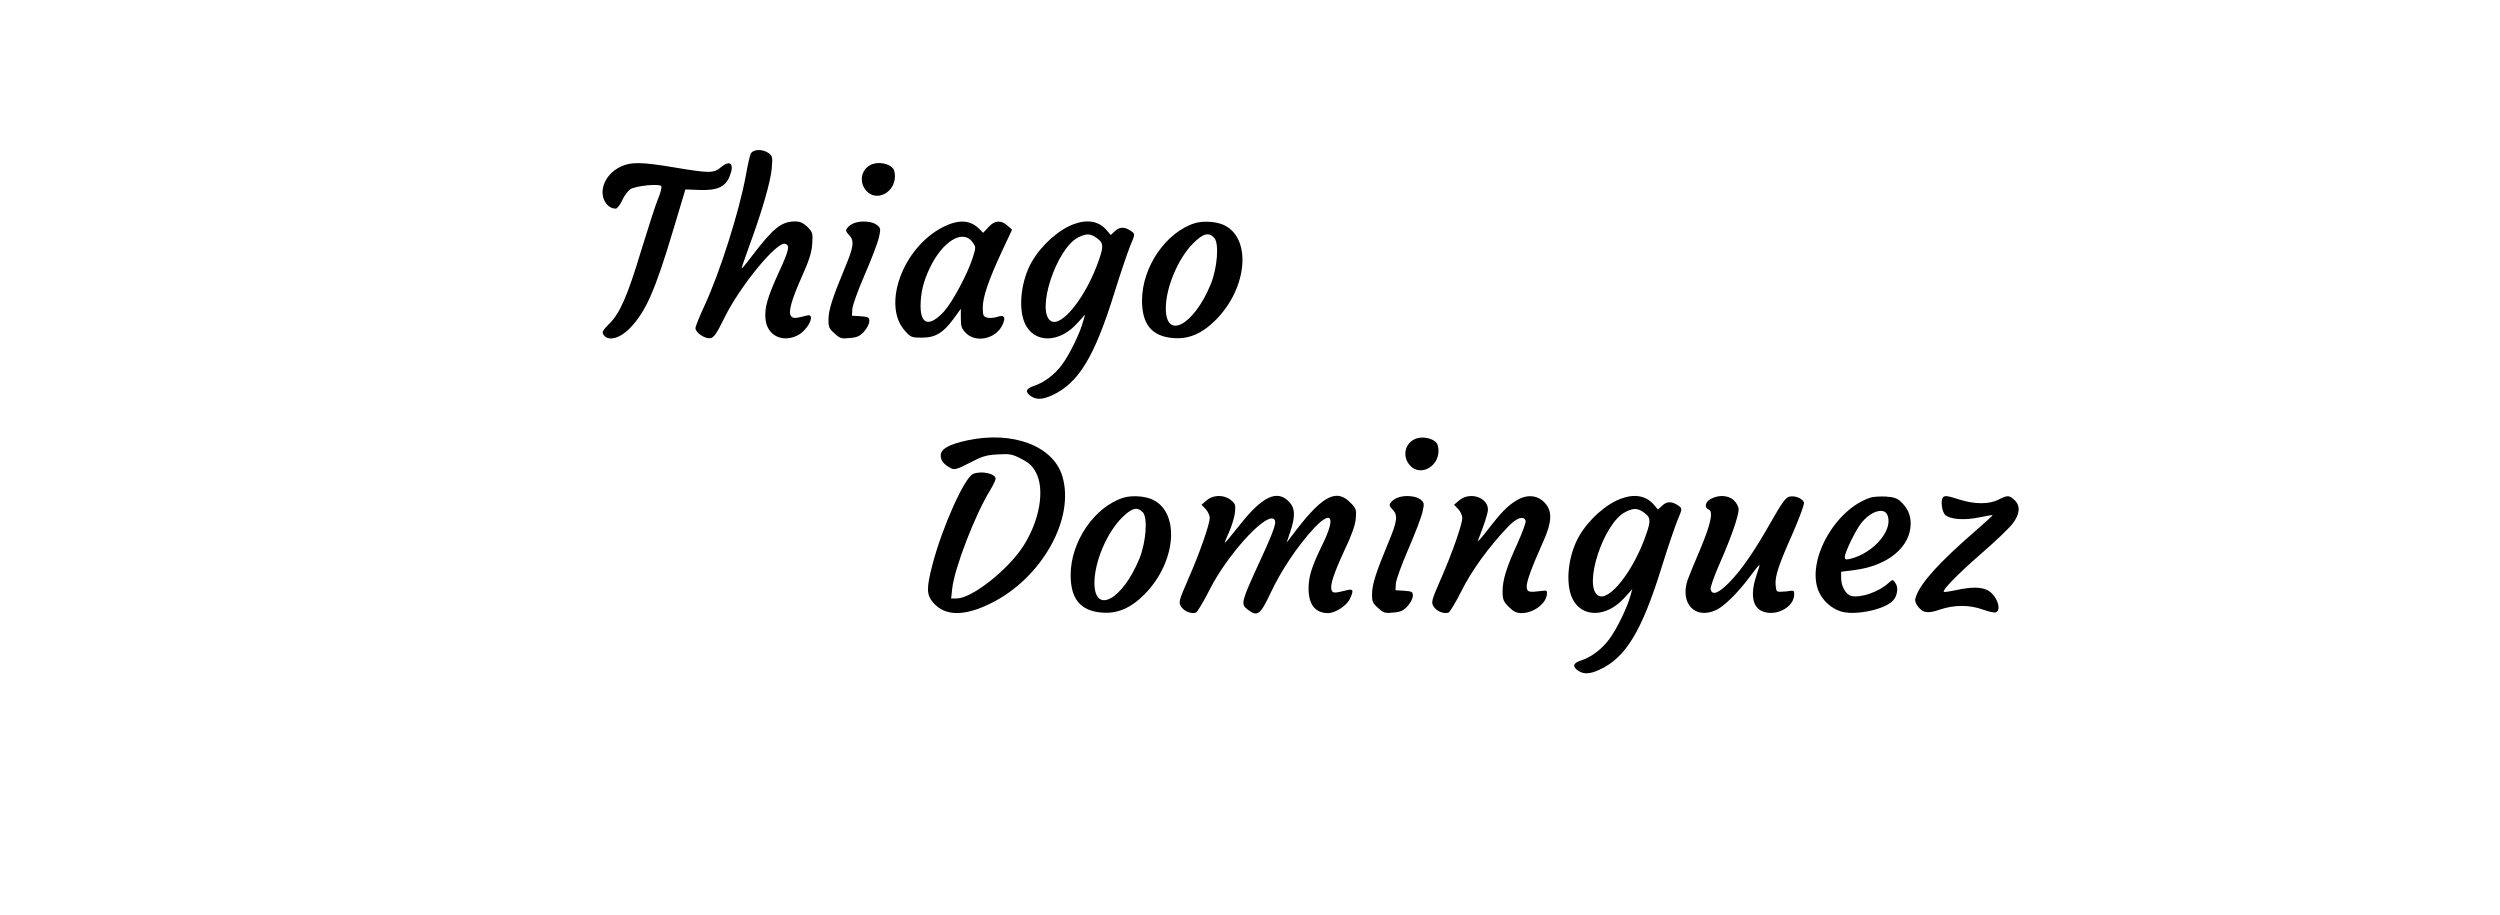 <?xml version="1.0" standalone="no"?>
<!DOCTYPE svg PUBLIC "-//W3C//DTD SVG 20010904//EN"
 "http://www.w3.org/TR/2001/REC-SVG-20010904/DTD/svg10.dtd">
<svg version="1.0" xmlns="http://www.w3.org/2000/svg"
 width="1366pt" height="500pt" viewBox="0 0 1366 500"
 preserveAspectRatio="xMidYMid meet">

<g transform="translate(0,500) scale(0.1,-0.1)"
fill="#000000" stroke="none">
<path d="M4101 4158 c-5 -13 -17 -66 -26 -118 -36 -196 -141 -528 -226 -711
-27 -58 -49 -113 -49 -122 0 -24 50 -58 79 -55 22 3 34 20 81 115 82 167 281
410 328 401 30 -6 24 -34 -32 -155 -64 -140 -80 -197 -73 -259 9 -86 90 -127
172 -88 60 28 106 125 53 110 -58 -16 -75 -17 -85 -4 -18 20 0 85 59 218 39
87 53 130 56 177 4 59 2 64 -26 93 -23 22 -40 30 -67 30 -75 0 -119 -35 -235
-187 -30 -40 -55 -71 -57 -69 -2 1 17 56 41 122 68 184 117 352 123 425 5 61
4 67 -18 83 -35 24 -87 21 -98 -6z"/>
<path d="M3395 4091 c-79 -35 -121 -117 -95 -182 13 -30 37 -49 64 -49 8 0 24
20 35 44 10 24 31 52 45 62 30 19 160 32 169 17 4 -6 -4 -38 -18 -71 -14 -33
-54 -159 -91 -279 -75 -250 -118 -348 -177 -404 -33 -33 -39 -44 -30 -57 24
-39 89 -23 146 36 85 88 137 205 236 537 l66 220 80 -3 c94 -3 137 16 161 73
29 69 5 95 -47 51 -39 -33 -62 -33 -253 -1 -178 30 -237 31 -291 6z"/>
<path d="M4755 4098 c-52 -28 -62 -97 -20 -142 55 -60 155 -8 155 81 0 15 -4
33 -8 39 -21 32 -88 44 -127 22z"/>
<path d="M4665 3780 c-12 -4 -27 -15 -34 -24 -12 -14 -11 -20 9 -41 29 -31 25
-63 -25 -182 -66 -159 -88 -227 -88 -277 -1 -43 3 -52 33 -78 29 -27 38 -30
83 -25 41 3 56 11 79 36 15 17 28 42 28 56 0 21 -5 24 -47 27 l-48 3 2 36 c1
20 31 103 67 186 36 83 71 174 78 203 11 50 11 53 -11 71 -24 20 -89 25 -126
9z"/>
<path d="M5154 3760 c-220 -110 -337 -428 -209 -568 31 -35 37 -37 92 -37 74
0 117 26 174 104 l39 54 0 -52 c0 -45 4 -57 29 -82 54 -53 159 -31 196 41 23
45 14 62 -25 49 -17 -6 -42 -8 -55 -5 -22 6 -25 12 -25 56 0 58 32 151 106
310 l54 115 -26 23 c-35 31 -70 28 -103 -9 l-29 -31 -21 21 c-50 50 -113 53
-197 11z m159 -82 c20 -27 20 -29 3 -83 -28 -90 -112 -246 -158 -297 -79 -85
-128 -74 -128 31 1 74 15 132 50 206 70 147 180 214 233 143z"/>
<path d="M5869 3776 c-82 -29 -179 -115 -231 -206 -59 -102 -76 -254 -38 -337
50 -111 190 -109 289 4 l40 44 -11 -38 c-16 -61 -74 -180 -114 -234 -40 -55
-99 -100 -156 -118 -43 -14 -48 -33 -16 -55 30 -21 64 -20 116 4 144 65 232
209 341 560 33 107 73 223 87 258 26 61 26 63 8 77 -36 26 -65 28 -91 3 l-24
-22 -22 26 c-42 49 -103 61 -178 34z m117 -72 c43 -29 46 -45 20 -120 -68
-201 -204 -375 -264 -338 -83 53 30 398 150 457 42 21 63 21 94 1z"/>
<path d="M6530 3781 c-159 -49 -290 -240 -290 -423 0 -130 53 -195 168 -205
87 -8 161 24 237 101 173 176 194 447 41 517 -42 19 -111 23 -156 10z m105
-81 c27 -30 17 -164 -20 -254 -92 -224 -245 -306 -245 -131 0 114 67 273 150
356 54 54 85 62 115 29z"/>
<path d="M5286 2594 c-101 -22 -146 -47 -146 -83 0 -28 17 -49 57 -70 18 -9
34 -5 101 30 67 35 91 43 153 46 66 4 80 2 129 -24 42 -21 61 -39 79 -72 52
-94 22 -266 -69 -407 -86 -131 -281 -284 -363 -284 l-30 0 6 54 c11 108 125
405 207 537 16 27 30 55 30 63 0 28 -75 45 -122 27 -47 -18 -169 -289 -223
-496 -34 -131 -33 -165 5 -209 65 -74 170 -74 315 -2 277 137 459 461 390 693
-49 166 -270 250 -519 197z"/>
<path d="M7725 2598 c-52 -28 -62 -97 -20 -142 55 -60 155 -8 155 81 0 15 -4
33 -8 39 -21 32 -88 44 -127 22z"/>
<path d="M6140 2281 c-159 -49 -290 -240 -290 -423 0 -130 53 -195 168 -205
87 -8 161 24 237 101 173 176 194 447 41 517 -42 19 -111 23 -156 10z m105
-81 c27 -30 17 -164 -20 -254 -92 -224 -245 -306 -245 -131 0 114 67 273 150
356 54 54 85 62 115 29z"/>
<path d="M6593 2266 l-28 -24 23 -24 c12 -13 22 -35 22 -47 0 -35 -54 -191
-117 -334 -53 -122 -54 -128 -39 -152 17 -26 56 -41 81 -32 8 4 41 59 74 124
91 182 294 409 347 389 25 -10 14 -46 -76 -241 -98 -214 -101 -225 -65 -254
56 -43 70 -33 129 92 57 121 144 251 232 347 100 108 125 67 50 -85 -59 -121
-76 -175 -76 -241 0 -88 37 -134 107 -134 39 0 100 40 118 76 22 47 20 57 -12
50 -72 -18 -80 -18 -87 -1 -10 27 11 90 71 220 39 82 58 136 61 172 4 49 2 55
-31 88 -79 79 -158 33 -324 -190 l-23 -30 20 59 c29 86 27 131 -9 167 -64 64
-144 26 -266 -128 -44 -56 -81 -100 -83 -99 -1 2 10 29 25 62 14 32 28 79 31
104 4 42 1 49 -23 68 -38 30 -96 29 -132 -2z"/>
<path d="M7635 2280 c-12 -4 -27 -15 -34 -24 -12 -14 -11 -20 9 -41 29 -31 25
-63 -25 -182 -66 -159 -88 -227 -88 -277 -1 -43 3 -52 33 -78 29 -27 38 -30
83 -25 41 3 56 11 79 36 15 17 28 42 28 56 0 21 -5 24 -47 27 l-48 3 2 36 c1
20 31 103 67 186 36 83 71 174 78 203 11 50 11 53 -11 71 -24 20 -89 25 -126
9z"/>
<path d="M7973 2266 l-28 -24 23 -24 c12 -13 22 -35 22 -47 0 -35 -54 -191
-117 -334 -53 -122 -54 -128 -39 -152 17 -26 56 -41 81 -32 8 4 40 57 71 119
55 111 152 244 254 350 47 49 85 62 96 33 3 -8 -17 -63 -44 -123 -61 -133 -82
-200 -82 -265 0 -42 5 -54 34 -83 26 -26 42 -34 70 -34 63 0 131 49 138 100 3
22 0 25 -22 22 -78 -10 -85 -8 -88 20 -3 26 26 106 92 253 46 103 48 161 9
205 -40 45 -97 51 -155 17 -50 -30 -84 -64 -163 -167 -32 -41 -55 -66 -50 -55
34 86 55 150 55 171 0 67 -100 99 -157 50z"/>
<path d="M8859 2276 c-82 -29 -179 -115 -231 -206 -59 -102 -76 -254 -38 -337
50 -111 190 -109 289 4 l40 44 -11 -38 c-16 -61 -74 -180 -114 -234 -40 -55
-99 -100 -156 -118 -43 -14 -48 -33 -16 -55 30 -21 64 -20 116 4 144 65 232
209 341 560 33 107 73 223 87 258 26 61 26 63 8 77 -36 26 -65 28 -91 3 l-24
-22 -22 26 c-42 49 -103 61 -178 34z m117 -72 c43 -29 46 -45 20 -120 -68
-201 -204 -375 -264 -338 -83 53 30 398 150 457 42 21 63 21 94 1z"/>
<path d="M9348 2274 c-31 -16 -37 -48 -12 -58 27 -10 12 -80 -48 -222 -31 -71
-60 -144 -67 -163 -43 -129 42 -218 156 -164 43 20 115 90 179 175 67 89 67
89 44 23 -37 -107 -27 -179 27 -204 70 -32 171 17 176 85 2 24 -1 28 -18 26
-11 -2 -33 -5 -50 -5 -28 -2 -30 1 -33 36 -4 49 15 107 96 289 35 81 62 154
59 163 -9 22 -51 39 -81 31 -19 -5 -41 -35 -97 -134 -95 -167 -161 -263 -230
-334 -59 -60 -93 -73 -102 -39 -3 11 19 73 49 141 62 140 104 261 104 297 0
13 -11 35 -25 48 -28 29 -84 33 -127 9z"/>
<path d="M10220 2281 c-197 -64 -355 -354 -281 -516 22 -48 67 -89 117 -105
76 -26 243 9 288 59 24 26 30 73 12 96 -14 20 -14 20 -38 -1 -52 -48 -152 -83
-203 -70 -30 8 -55 53 -55 98 l0 34 78 10 c179 24 301 126 302 252 0 49 -17
86 -54 121 -20 19 -39 25 -84 28 -31 1 -68 -1 -82 -6z m90 -90 c42 -79 -69
-213 -202 -245 -23 -5 -28 -3 -28 11 0 24 56 140 87 181 49 65 122 91 143 53z"/>
<path d="M10617 2283 c-15 -14 -7 -80 12 -97 27 -24 105 -30 186 -13 39 8 71
14 73 12 1 -1 -43 -42 -100 -91 -190 -165 -289 -274 -318 -350 -8 -21 -7 -32
5 -51 28 -42 56 -48 124 -24 79 27 163 27 236 0 31 -11 62 -18 70 -15 35 13 4
96 -45 121 -36 18 -85 19 -170 1 -36 -8 -67 -12 -69 -10 -10 9 76 97 202 207
78 67 156 142 174 166 40 52 44 97 10 129 -29 27 -38 27 -87 2 -51 -26 -129
-26 -212 0 -69 22 -81 23 -91 13z"/>
</g>
</svg>
